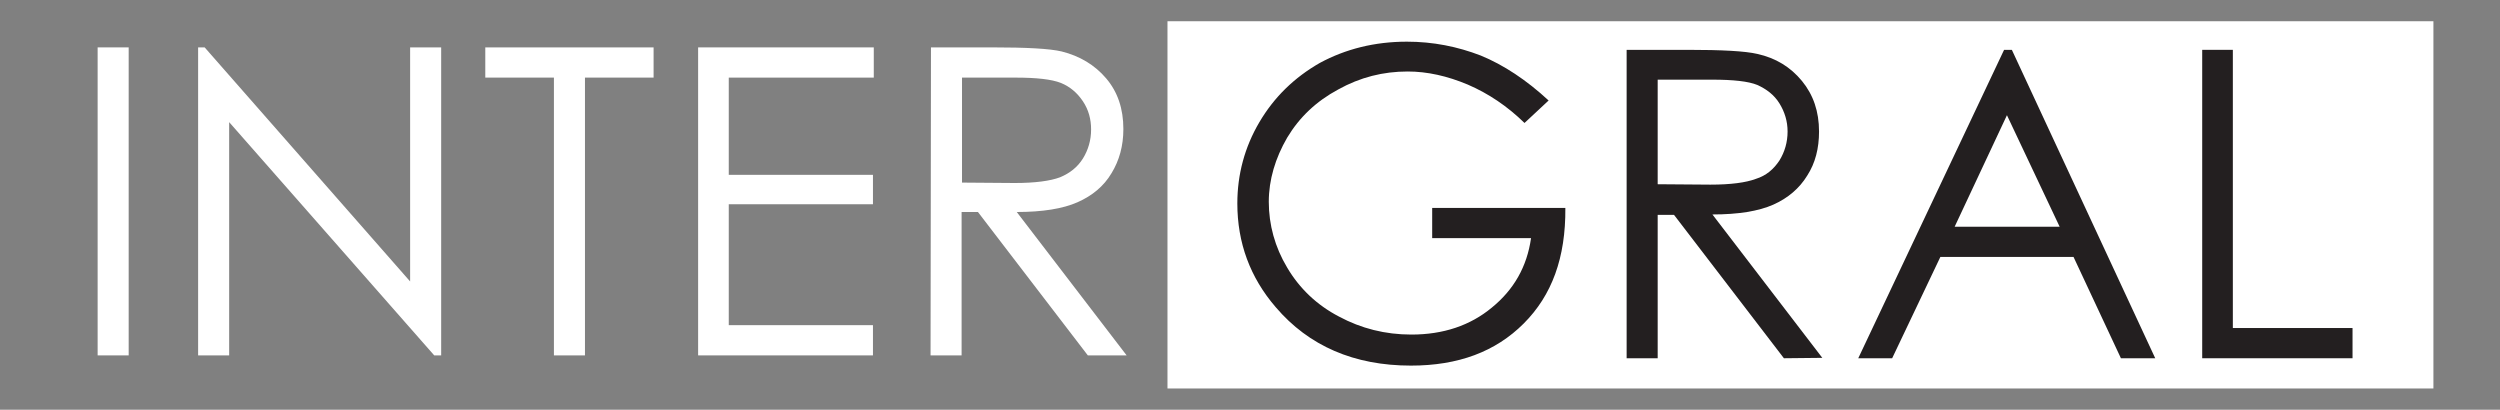 <?xml version="1.0" encoding="utf-8"?>
<!-- Generator: Adobe Illustrator 19.1.0, SVG Export Plug-In . SVG Version: 6.00 Build 0)  -->
<svg version="1.1" id="Layer_1" xmlns="http://www.w3.org/2000/svg" xmlns:xlink="http://www.w3.org/1999/xlink" x="0px" y="0px"
	 viewBox="0 0 612 100.3" style="enable-background:new 0 0 612 100.3;" xml:space="preserve">
<rect x="0" y="0" width="612" height="100.3" fill="#808080" stroke="none"/>
<style type="text/css">
	.st0{fill:#FFFFFF;}
	.st1{fill:#231F20;}
</style>
<rect x="285.8" y="5.2" class="st0" width="309.9" height="89.9"/>
<path class="st1" d="M373,79.2c-6.9,6.9-16,10.3-27.6,10.3c-13.9,0-25-4.8-33.1-14.3c-6.3-7.3-9.4-15.8-9.4-25.4
	c0-7.1,1.8-13.8,5.4-19.9c3.6-6.1,8.5-10.9,14.8-14.5c6.3-3.4,13.4-5.2,21.3-5.2c6.4,0,12.4,1.2,18.1,3.4c5.6,2.3,11.2,6,16.6,11
	l-5.9,5.5c-4.2-4.1-8.8-7.2-13.9-9.4c-5-2.1-9.9-3.2-14.7-3.2c-6,0-11.6,1.4-17,4.4c-5.4,2.9-9.5,6.8-12.5,11.8
	c-2.9,5-4.5,10.3-4.5,15.7c0,5.6,1.5,11.1,4.5,16.1c3,5.1,7.3,9.2,12.7,12c5.4,2.9,11.3,4.4,17.7,4.4c7.8,0,14.4-2.2,19.7-6.6
	c5.4-4.4,8.6-10,9.6-17h-24.2v-7.4h32.6C383.3,63.1,379.9,72.3,373,79.2z"/>
<path class="st1" d="M436.7,87.7l-26.9-35.1h-4v35.1h-7.6V12.2h15c8.3,0,14,0.3,17,1c4.5,1,8.1,3.2,10.9,6.6
	c2.8,3.4,4.2,7.5,4.2,12.4c0,4.1-0.9,7.7-2.9,10.8c-1.9,3.1-4.7,5.5-8.3,7.1c-3.6,1.6-8.6,2.4-14.9,2.4l26.9,35.1L436.7,87.7
	L436.7,87.7z"/>
<polygon class="st1" points="519.2,87.7 507.6,62.9 475,62.9 463.2,87.7 454.9,87.7 490.6,12.2 492.5,12.2 527.6,87.7 "/>
<polygon class="st1" points="575.9,87.7 539.1,87.7 539.1,12.2 546.6,12.2 546.6,80.3 575.9,80.3 "/>
<path class="st0" d="M23.9,11.6h7.6v75.4h-7.6V11.6z"/>
<path class="st0" d="M48.5,87V11.6h1.6l50.3,57.3V11.6h7.6V87h-1.7L56.1,29.9V87H48.5z"/>
<path class="st0" d="M118.8,19v-7.4H160V19h-16.8V87h-7.6V19C135.6,19,118.8,19,118.8,19z"/>
<path class="st0" d="M170.9,11.6h43V19h-35.5v23.8h35.3V50h-35.3v29.6h35.3V87h-42.8V11.6L170.9,11.6z"/>
<path class="st0" d="M248.6,19c5.1,0,8.8,0.4,11.1,1.3c2.2,0.9,4,2.4,5.4,4.5s2,4.4,2,6.9c0,2.6-0.7,5-2,7.1
	c-1.3,2.1-3.2,3.6-5.6,4.6c-2.4,0.9-6.1,1.4-11.1,1.4l-12.9-0.1V19L248.6,19L248.6,19z M227.8,87h7.6V51.9h4L266.3,87h9.5
	l-26.9-35.1c6.3,0,11.3-0.8,14.9-2.4s6.4-3.9,8.3-7.1c1.9-3.1,2.9-6.7,2.9-10.8c0-5-1.4-9.1-4.2-12.4s-6.5-5.5-10.9-6.6
	c-2.9-0.7-8.7-1-17-1h-15L227.8,87L227.8,87z"/>
<path class="st0" d="M435.6,39.3c1.3-2.1,2-4.5,2-7.1c0-2.5-0.7-4.8-2-6.9s-3.2-3.5-5.4-4.5c-2.2-0.9-5.9-1.3-11.1-1.3h-13.3v25.6
	l12.9,0.1c5,0,8.7-0.5,11.1-1.4C432.4,43,434.2,41.4,435.6,39.3z"/>
<polygon class="st0" points="478.5,55.5 504.2,55.5 491.3,28.2 "/>
</svg>
